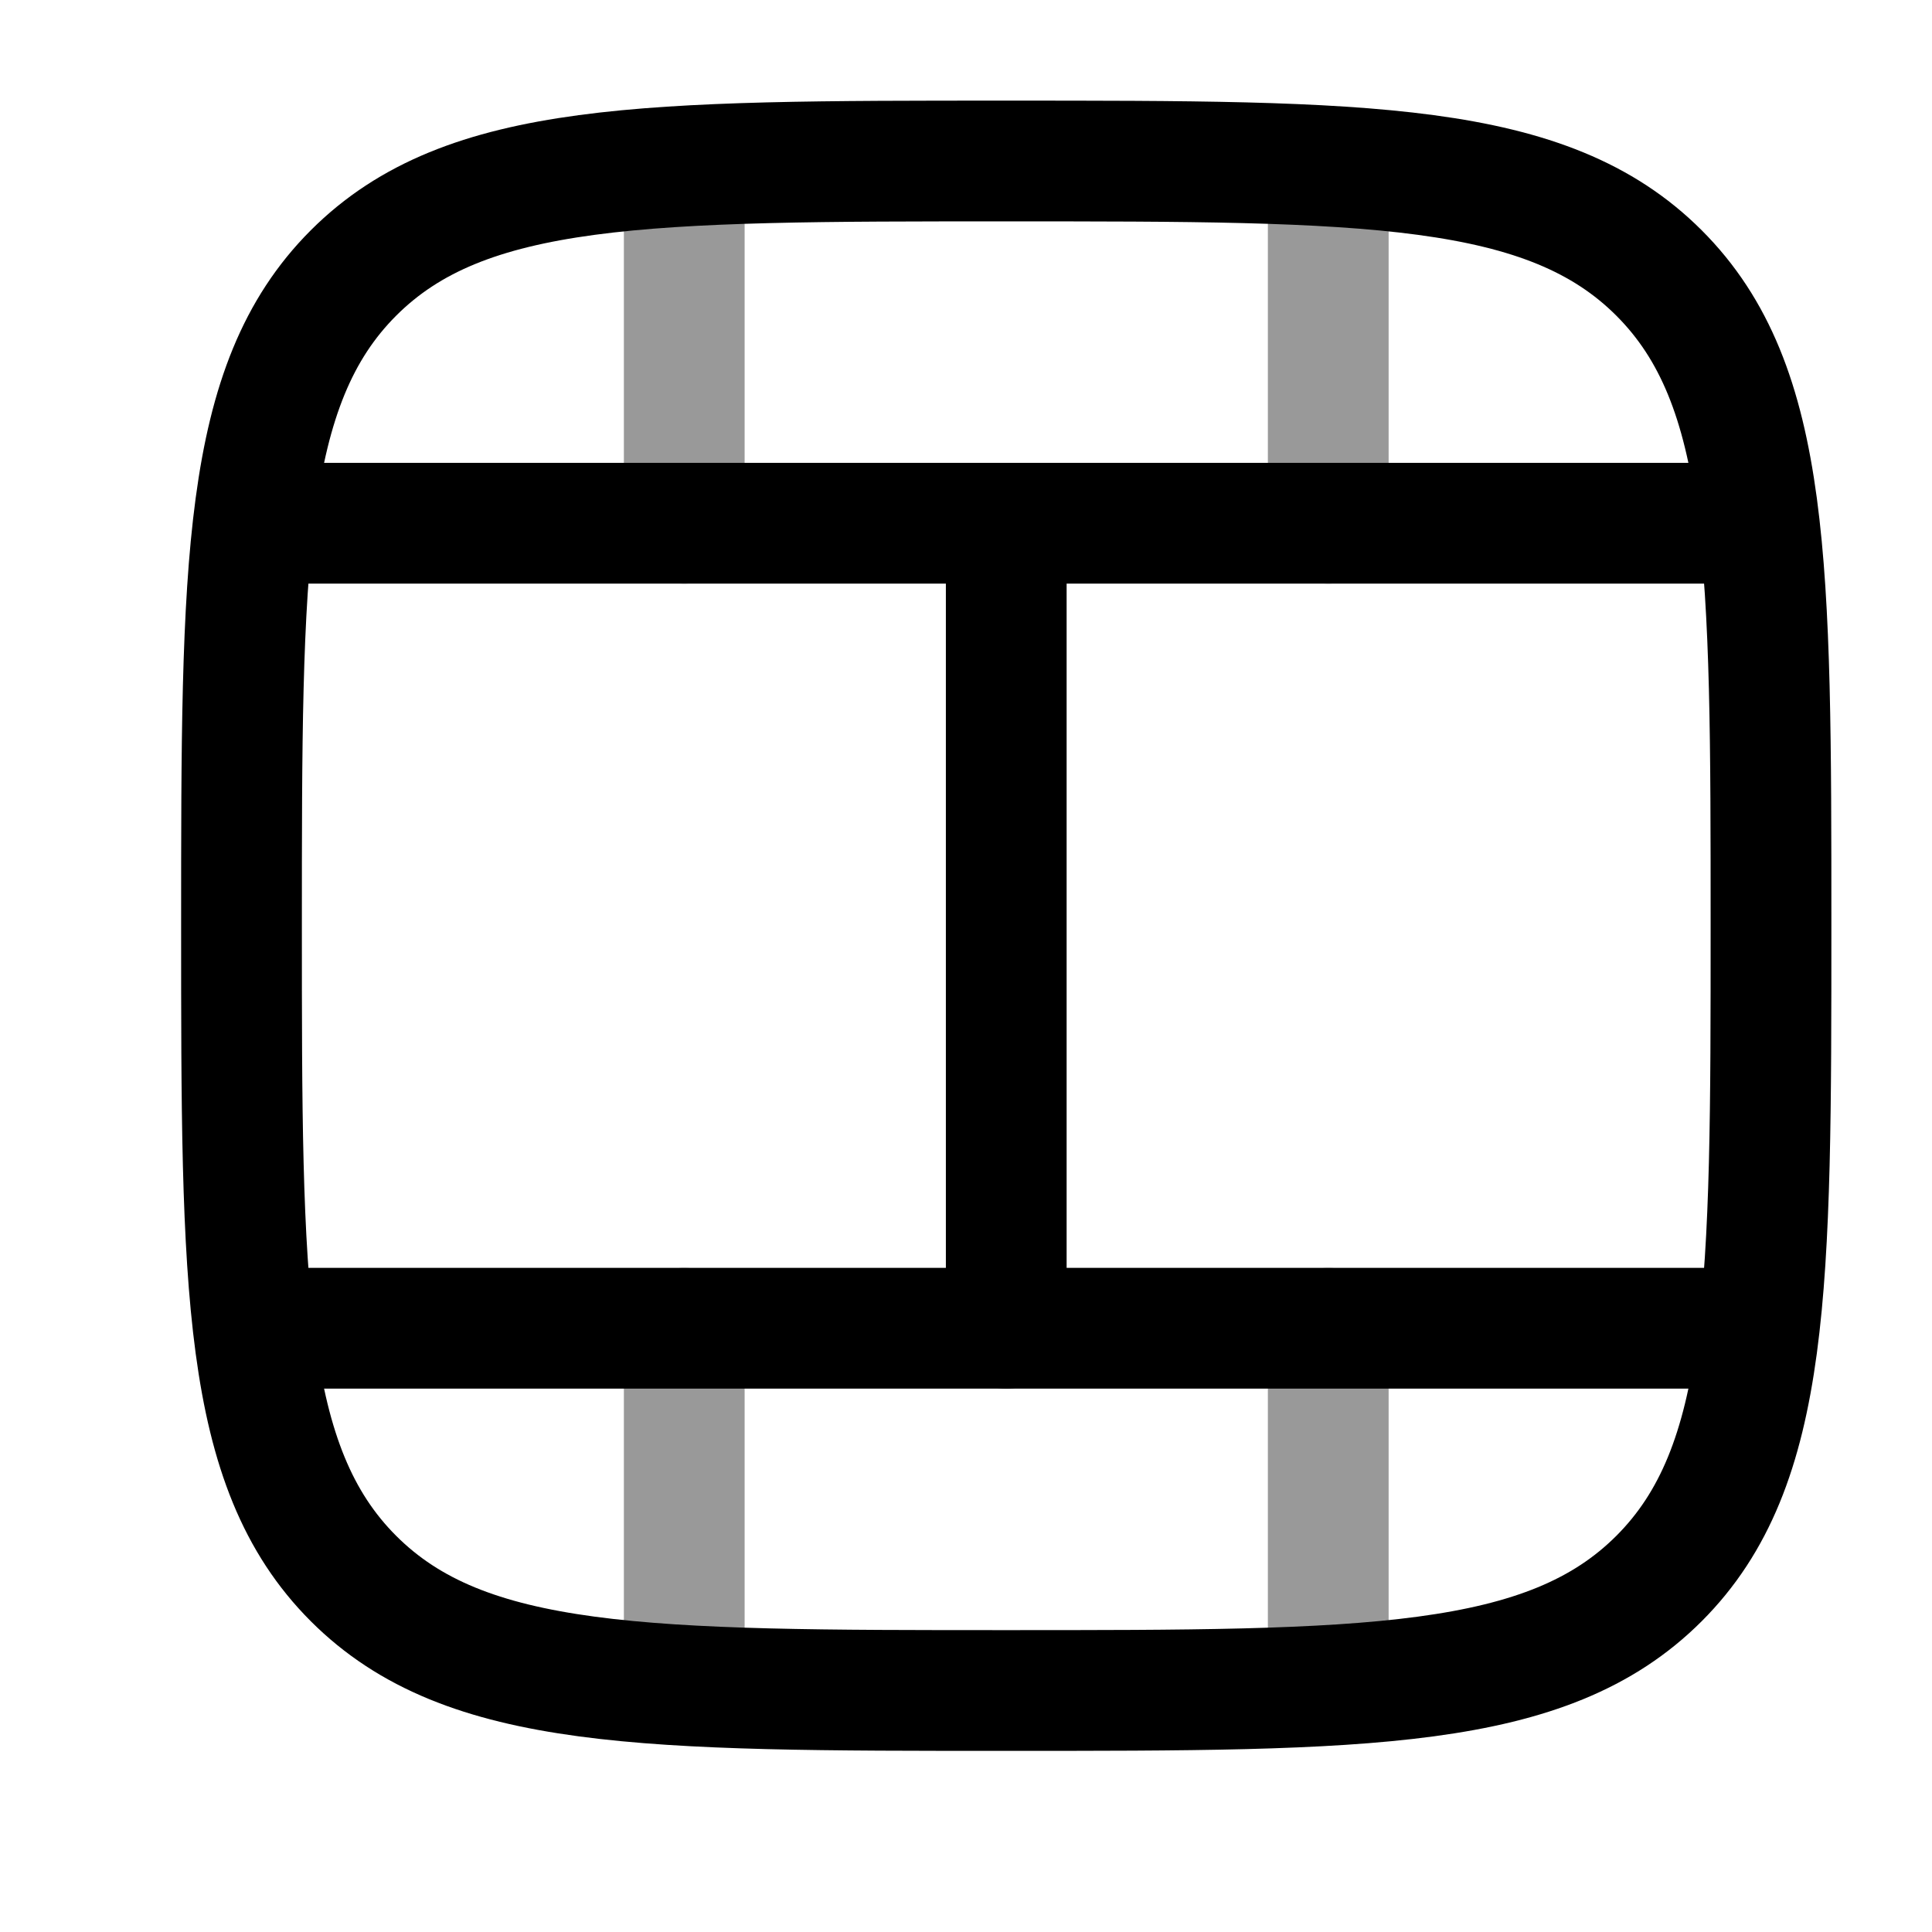 <svg width="24" height="24" viewBox="0 0 24 24" fill="none" xmlns="http://www.w3.org/2000/svg">
<path d="M3 11.5C3 7.022 3 4.782 4.391 3.391C5.782 2 8.022 2 12.5 2C16.978 2 19.218 2 20.609 3.391C22 4.782 22 7.022 22 11.5C22 15.978 22 18.218 20.609 19.609C19.218 21 16.978 21 12.5 21C8.022 21 5.782 21 4.391 19.609C3 18.218 3 15.978 3 11.5Z" stroke="currentColor" stroke-width="1.5"/>
<path d="M3 6.5H22" stroke="currentColor" stroke-width="1.5" stroke-linejoin="round"/>
<path d="M3 16.5H22" stroke="currentColor" stroke-width="1.5" stroke-linejoin="round"/>
<path d="M12.5 16.5L12.5 6.5" stroke="currentColor" stroke-width="1.5" stroke-linecap="round" stroke-linejoin="round"/>
<path opacity="0.4" d="M8.5 6.5L8.5 2.5M16.5 6.5L16.5 2.5" stroke="currentColor" stroke-width="1.5" stroke-linecap="round" stroke-linejoin="round"/>
<path opacity="0.4" d="M8.5 20.5L8.5 16.5M16.5 20.5L16.5 16.5" stroke="currentColor" stroke-width="1.5" stroke-linecap="round" stroke-linejoin="round"/>
</svg>
